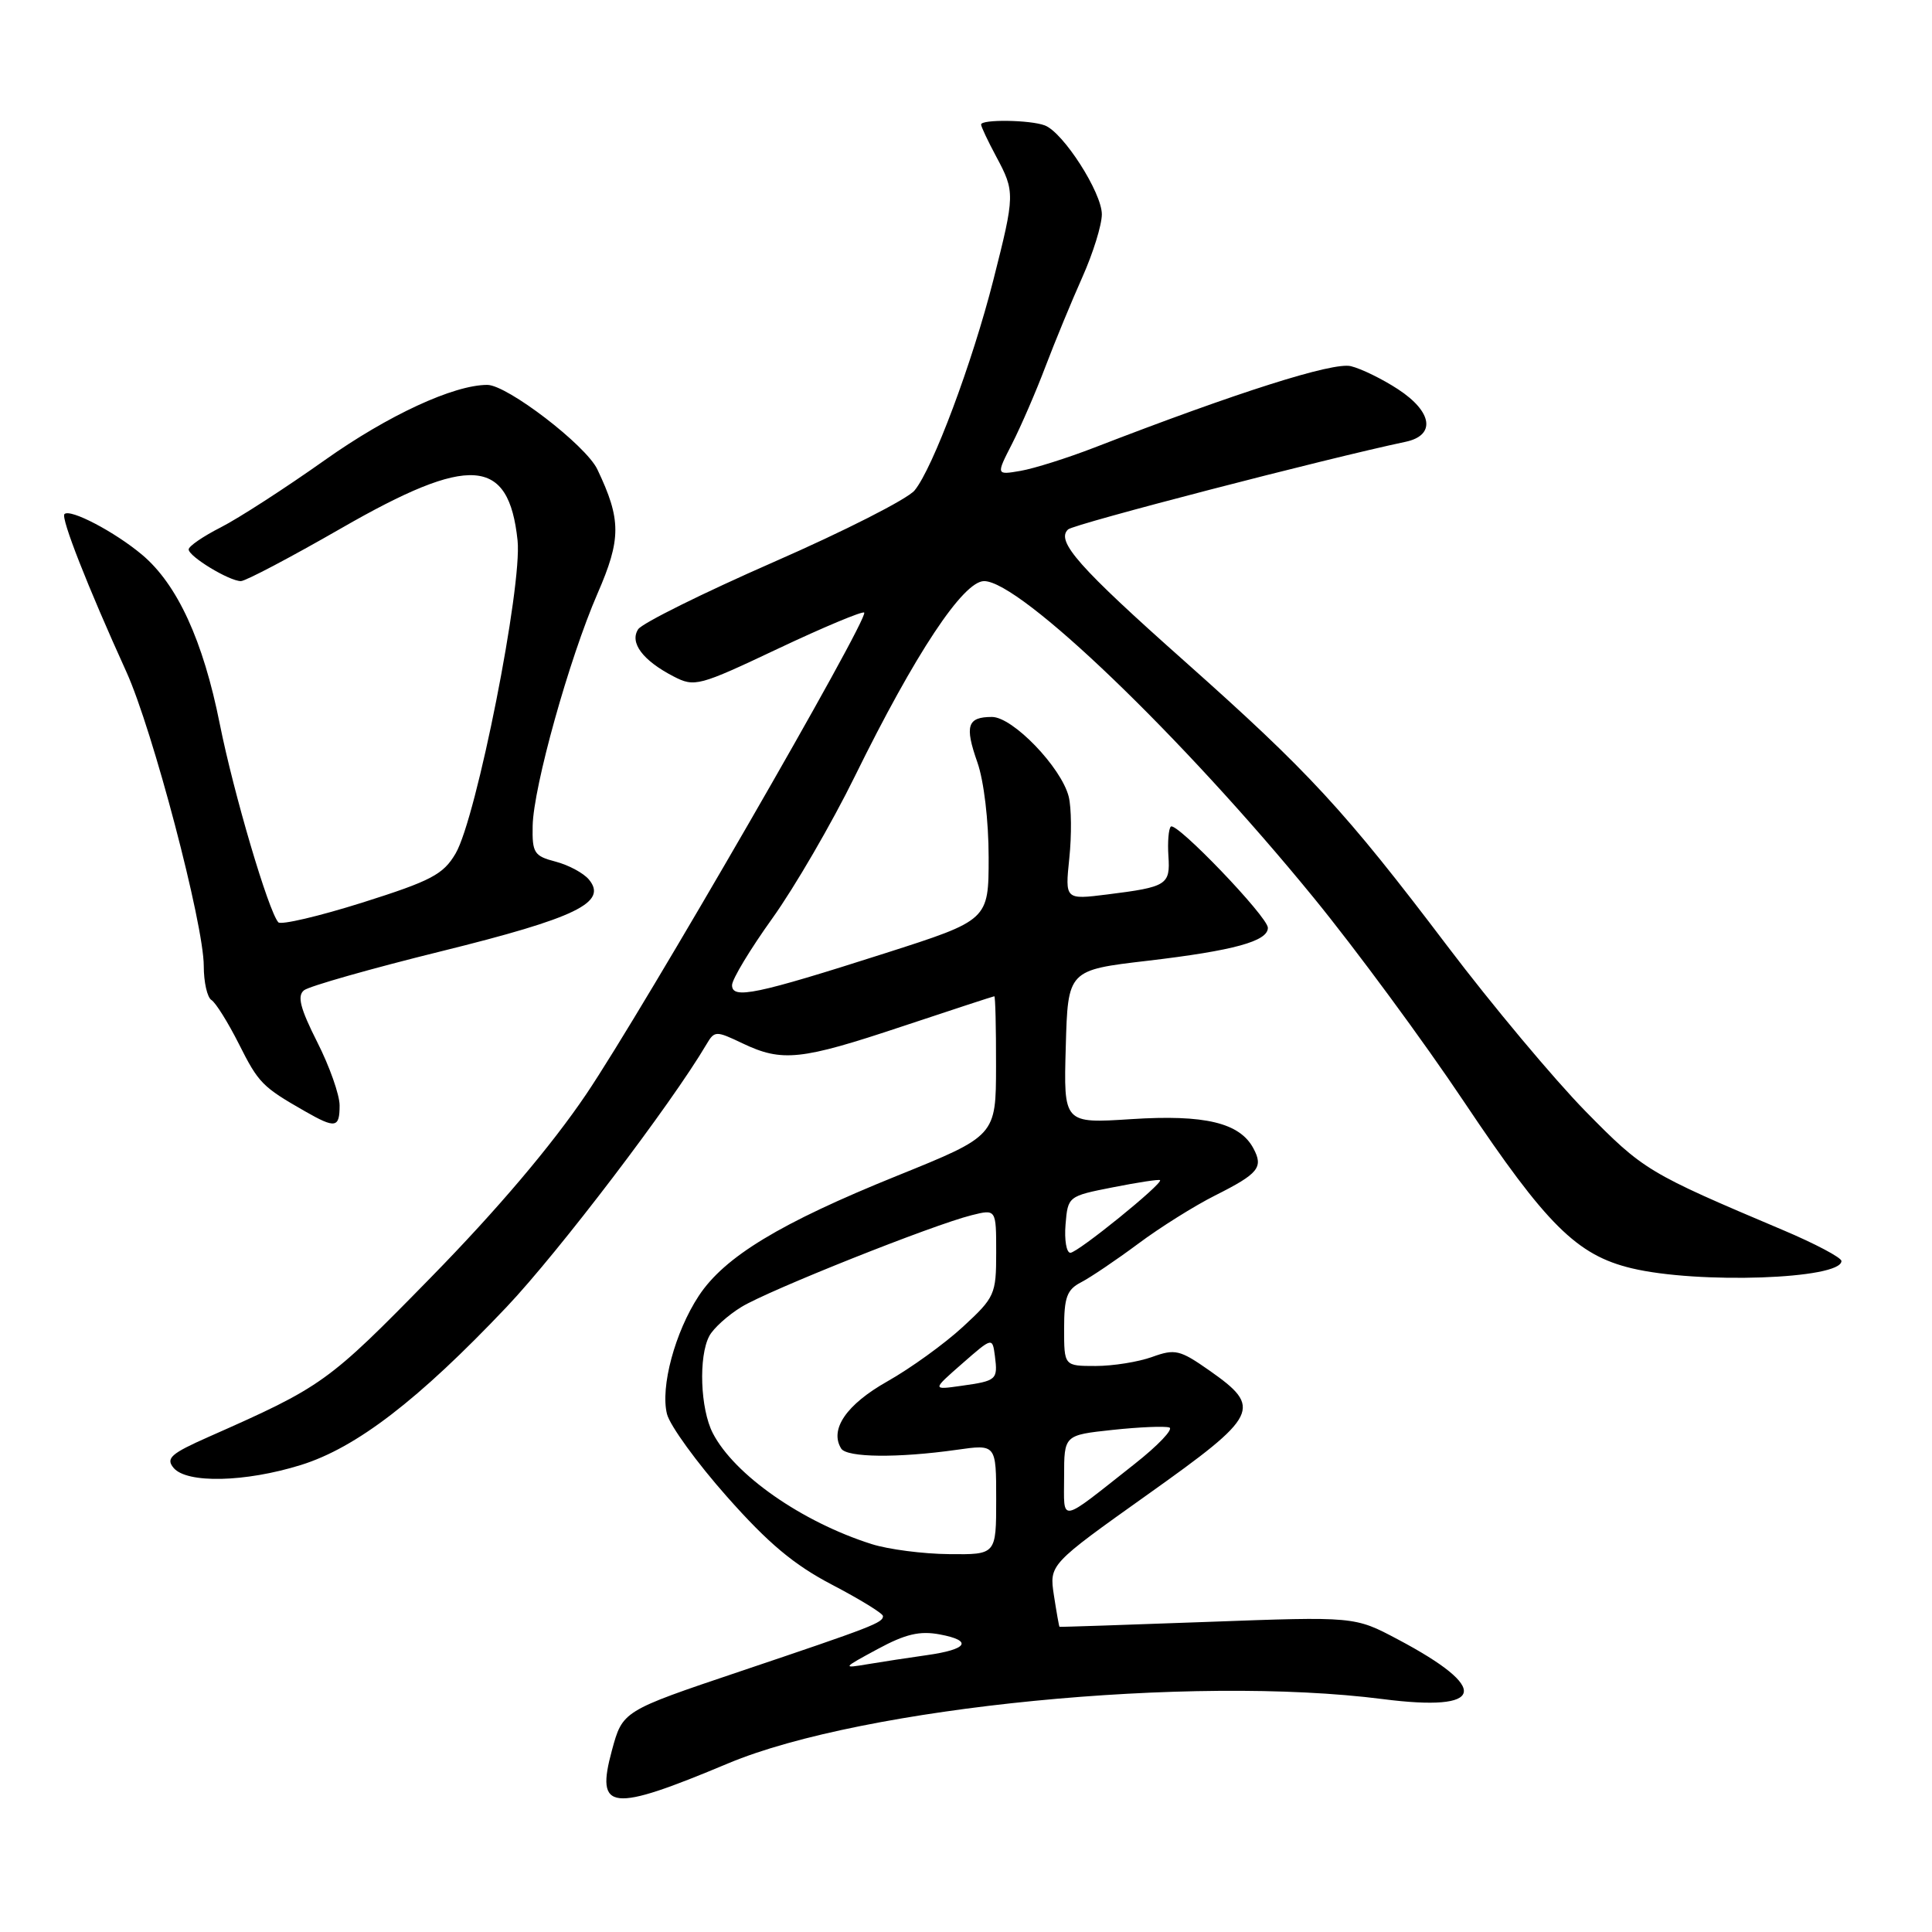 <?xml version="1.0" encoding="UTF-8" standalone="no"?>
<!DOCTYPE svg PUBLIC "-//W3C//DTD SVG 1.1//EN" "http://www.w3.org/Graphics/SVG/1.1/DTD/svg11.dtd" >
<svg xmlns="http://www.w3.org/2000/svg" xmlns:xlink="http://www.w3.org/1999/xlink" version="1.1" viewBox="0 0 256 256">
 <g >
 <path fill="currentColor"
d=" M 96.50 233.65 C 114.34 226.17 157.92 221.89 183.24 225.14 C 196.81 226.88 197.57 223.76 185.19 217.21 C 179.50 214.19 179.50 214.19 160.00 214.91 C 149.28 215.30 140.45 215.60 140.39 215.56 C 140.33 215.53 140.00 213.66 139.65 211.40 C 139.03 207.31 139.03 207.31 152.07 198.03 C 166.85 187.52 167.32 186.56 160.24 181.59 C 156.33 178.85 155.70 178.71 152.67 179.80 C 150.85 180.46 147.48 181.00 145.18 181.00 C 141.00 181.00 141.00 181.00 141.00 176.04 C 141.00 171.90 141.37 170.88 143.25 169.91 C 144.49 169.27 147.88 166.98 150.79 164.82 C 153.69 162.65 158.29 159.77 161.00 158.41 C 166.77 155.51 167.44 154.69 166.08 152.16 C 164.27 148.77 159.63 147.66 149.91 148.29 C 140.93 148.87 140.93 148.87 141.22 138.71 C 141.50 128.54 141.50 128.54 152.12 127.30 C 163.48 125.96 168.00 124.72 168.00 122.94 C 168.00 121.49 155.84 108.82 155.14 109.53 C 154.84 109.83 154.70 111.58 154.82 113.42 C 155.08 117.25 154.64 117.53 146.72 118.52 C 141.12 119.22 141.12 119.22 141.69 113.70 C 142.01 110.66 141.97 107.00 141.61 105.56 C 140.63 101.68 134.20 95.00 131.44 95.00 C 128.17 95.00 127.80 96.17 129.51 101.02 C 130.37 103.47 131.00 108.75 131.00 113.59 C 131.00 121.92 131.00 121.92 117.25 126.32 C 100.17 131.78 97.00 132.44 97.00 130.54 C 97.00 129.76 99.41 125.77 102.35 121.67 C 105.29 117.56 110.21 109.10 113.28 102.85 C 121.27 86.60 127.63 77.00 130.40 77.00 C 135.18 77.00 156.62 97.59 174.05 118.93 C 179.64 125.77 188.63 137.97 194.03 146.05 C 204.90 162.29 208.94 166.31 216.19 168.05 C 224.99 170.16 244.00 169.50 244.00 167.09 C 244.00 166.64 240.51 164.79 236.25 162.99 C 218.33 155.41 217.78 155.08 210.07 147.23 C 205.91 142.98 197.69 133.16 191.83 125.42 C 178.17 107.38 173.47 102.30 157.00 87.65 C 142.93 75.15 139.86 71.68 141.53 70.15 C 142.32 69.43 175.77 60.75 186.25 58.54 C 190.27 57.69 189.82 54.57 185.25 51.58 C 183.19 50.23 180.37 48.85 179.00 48.52 C 176.65 47.94 163.97 51.97 145.00 59.31 C 141.43 60.69 137.03 62.08 135.24 62.39 C 131.98 62.95 131.98 62.95 134.11 58.79 C 135.27 56.51 137.27 51.90 138.53 48.57 C 139.80 45.23 142.00 39.90 143.42 36.72 C 144.84 33.54 146.00 29.80 146.00 28.40 C 146.00 25.52 140.90 17.56 138.45 16.62 C 136.52 15.88 130.00 15.79 130.00 16.50 C 130.00 16.78 130.90 18.69 132.00 20.74 C 134.51 25.42 134.50 25.77 131.62 37.12 C 128.83 48.09 123.61 62.04 121.19 64.98 C 120.26 66.12 111.85 70.39 102.50 74.48 C 93.15 78.58 85.08 82.58 84.56 83.38 C 83.40 85.16 85.17 87.52 89.25 89.63 C 92.04 91.07 92.57 90.93 103.12 85.94 C 109.15 83.09 114.28 80.95 114.51 81.17 C 115.21 81.87 85.23 133.80 77.67 145.00 C 73.04 151.85 65.88 160.29 57.09 169.27 C 43.41 183.25 42.77 183.70 27.63 190.40 C 22.64 192.61 21.94 193.23 23.00 194.50 C 24.74 196.59 32.48 196.42 39.87 194.12 C 47.22 191.83 55.44 185.51 67.12 173.19 C 74.01 165.92 88.95 146.29 93.61 138.38 C 94.68 136.57 94.85 136.56 98.39 138.25 C 103.64 140.75 106.10 140.49 119.53 136.01 C 126.11 133.82 131.61 132.02 131.75 132.01 C 131.89 132.01 131.99 136.16 131.98 141.25 C 131.97 150.50 131.97 150.50 118.86 155.80 C 103.37 162.06 96.00 166.53 92.59 171.71 C 89.44 176.50 87.48 183.80 88.38 187.37 C 88.76 188.88 92.33 193.81 96.32 198.31 C 101.80 204.50 105.20 207.35 110.28 210.00 C 113.97 211.93 117.00 213.79 117.00 214.14 C 117.00 215.02 115.73 215.52 98.00 221.49 C 82.50 226.71 82.50 226.71 81.08 231.94 C 78.90 239.98 80.88 240.20 96.50 233.65 Z  M 45.00 146.47 C 45.00 145.08 43.67 141.30 42.03 138.07 C 39.77 133.59 39.36 131.96 40.28 131.22 C 40.95 130.68 49.15 128.35 58.50 126.04 C 76.36 121.62 80.55 119.58 78.04 116.55 C 77.33 115.69 75.34 114.62 73.62 114.17 C 70.77 113.43 70.51 113.01 70.58 109.43 C 70.68 104.26 75.43 87.27 79.16 78.68 C 82.33 71.41 82.33 68.86 79.15 62.19 C 77.63 59.00 67.20 51.00 64.57 51.00 C 60.12 51.00 51.43 55.02 43.05 60.96 C 37.80 64.68 31.59 68.69 29.25 69.88 C 26.91 71.07 25.00 72.38 25.00 72.80 C 25.00 73.74 30.38 77.00 31.92 77.00 C 32.53 77.00 38.51 73.85 45.21 70.00 C 62.27 60.19 67.41 60.55 68.58 71.61 C 69.22 77.65 63.14 108.37 60.37 113.09 C 58.74 115.87 57.15 116.71 48.01 119.60 C 42.23 121.42 37.23 122.59 36.88 122.21 C 35.57 120.74 30.96 105.13 29.12 95.92 C 26.92 84.89 23.50 77.44 18.83 73.51 C 15.21 70.47 9.30 67.37 8.54 68.12 C 8.04 68.63 11.61 77.72 16.74 89.01 C 20.22 96.67 27.00 122.43 27.00 128.00 C 27.00 130.14 27.46 132.17 28.02 132.51 C 28.58 132.86 30.21 135.47 31.65 138.32 C 34.26 143.52 34.76 144.02 40.41 147.25 C 44.45 149.56 45.00 149.47 45.00 146.47 Z  M 116.29 218.51 C 119.97 216.52 121.87 216.07 124.53 216.57 C 128.96 217.40 128.22 218.56 122.78 219.32 C 120.42 219.65 116.92 220.19 115.00 220.51 C 111.56 221.09 111.59 221.05 116.29 218.51 Z  M 115.50 204.60 C 106.25 201.67 97.30 195.42 94.45 189.90 C 92.79 186.68 92.54 179.74 93.99 177.02 C 94.53 176.01 96.44 174.28 98.24 173.18 C 101.83 170.98 123.60 162.30 128.75 161.02 C 132.00 160.21 132.00 160.21 132.00 165.98 C 132.00 171.52 131.82 171.91 127.58 175.82 C 125.15 178.06 120.65 181.31 117.58 183.04 C 112.16 186.10 109.89 189.40 111.46 191.94 C 112.21 193.14 118.97 193.21 126.75 192.11 C 132.00 191.36 132.00 191.36 132.00 198.68 C 132.00 206.00 132.00 206.00 125.75 205.93 C 122.31 205.90 117.70 205.30 115.50 204.60 Z  M 141.00 195.64 C 141.00 190.16 141.00 190.16 147.42 189.47 C 150.96 189.09 154.34 188.95 154.94 189.15 C 155.53 189.34 153.46 191.53 150.32 194.00 C 140.15 202.02 141.00 201.87 141.00 195.64 Z  M 127.50 180.68 C 131.50 177.18 131.50 177.18 131.83 179.68 C 132.23 182.83 132.08 182.97 127.37 183.63 C 123.50 184.18 123.50 184.18 127.50 180.68 Z  M 141.19 162.25 C 141.50 158.52 141.53 158.49 147.49 157.32 C 150.78 156.67 153.58 156.24 153.71 156.38 C 154.14 156.81 142.80 166.00 141.83 166.00 C 141.31 166.00 141.02 164.31 141.19 162.25 Z "/>
</g>
</svg>